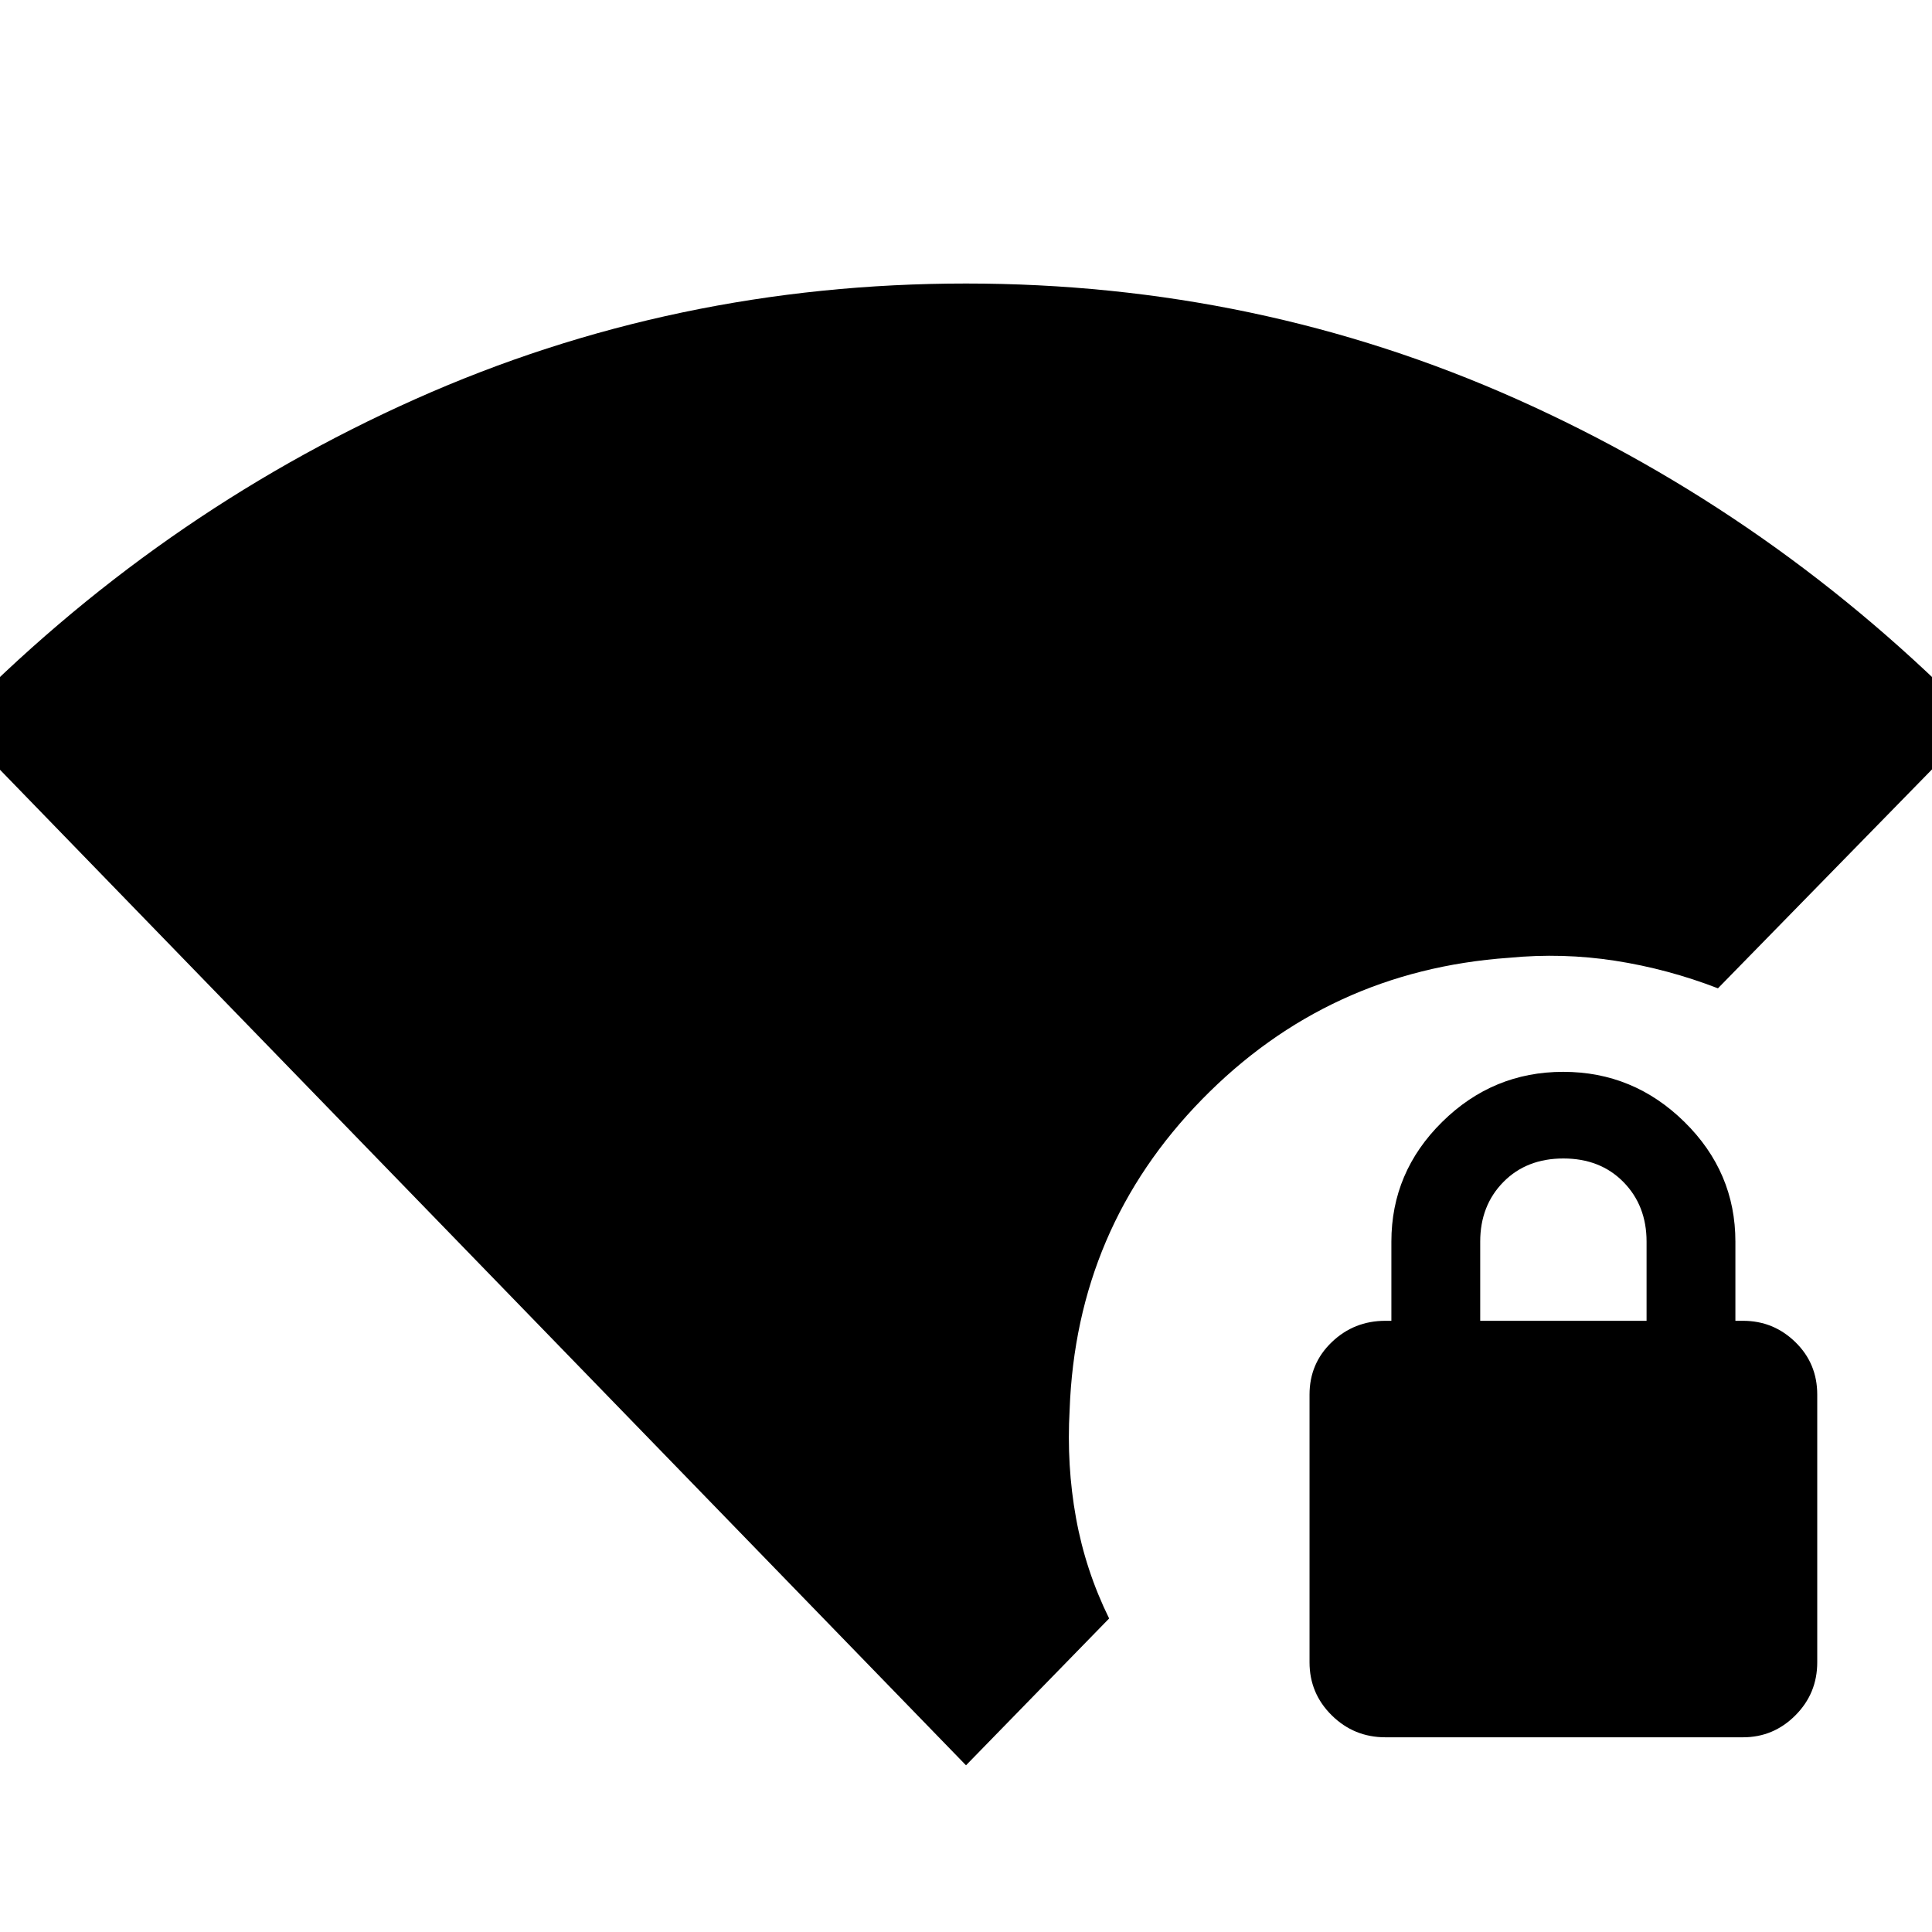 <svg xmlns="http://www.w3.org/2000/svg" height="40" viewBox="0 -960 960 960" width="40"><path d="M480-82.83-22.88-601.09Q77.69-704.22 206.35-761.67 335.01-819.12 480-819.12q144.99 0 273.65 57.45 128.66 57.45 229.23 160.58L853.64-468.91q-24.97-9.65-51.09-13.7-26.13-4.05-52.76-1.47-89.85 6.32-152.45 70.29-62.59 63.96-65.85 154.39-1.55 27.57 3.17 53.64 4.71 26.07 16.46 49.97L480-82.83Zm208.4-13.92q-15.6 0-26.65-10.9-11.05-10.89-11.05-26.37v-133.01q0-15.48 11.05-26.07 11.05-10.6 26.65-10.6h2.97v-39.33q0-34.58 25.22-59.48 25.23-24.9 60.17-24.9t60.24 24.9q25.31 24.9 25.31 59.48v39.33h3.8q15.15 0 26.01 10.6 10.86 10.59 10.86 26.07v133.01q0 15.48-10.86 26.37-10.86 10.9-26.01 10.9H688.4Zm47.11-206.95h82.66v-39.33q0-17.93-11.5-29.63t-29.83-11.7q-18.33 0-29.83 11.7t-11.5 29.63v39.33Z"/></svg>